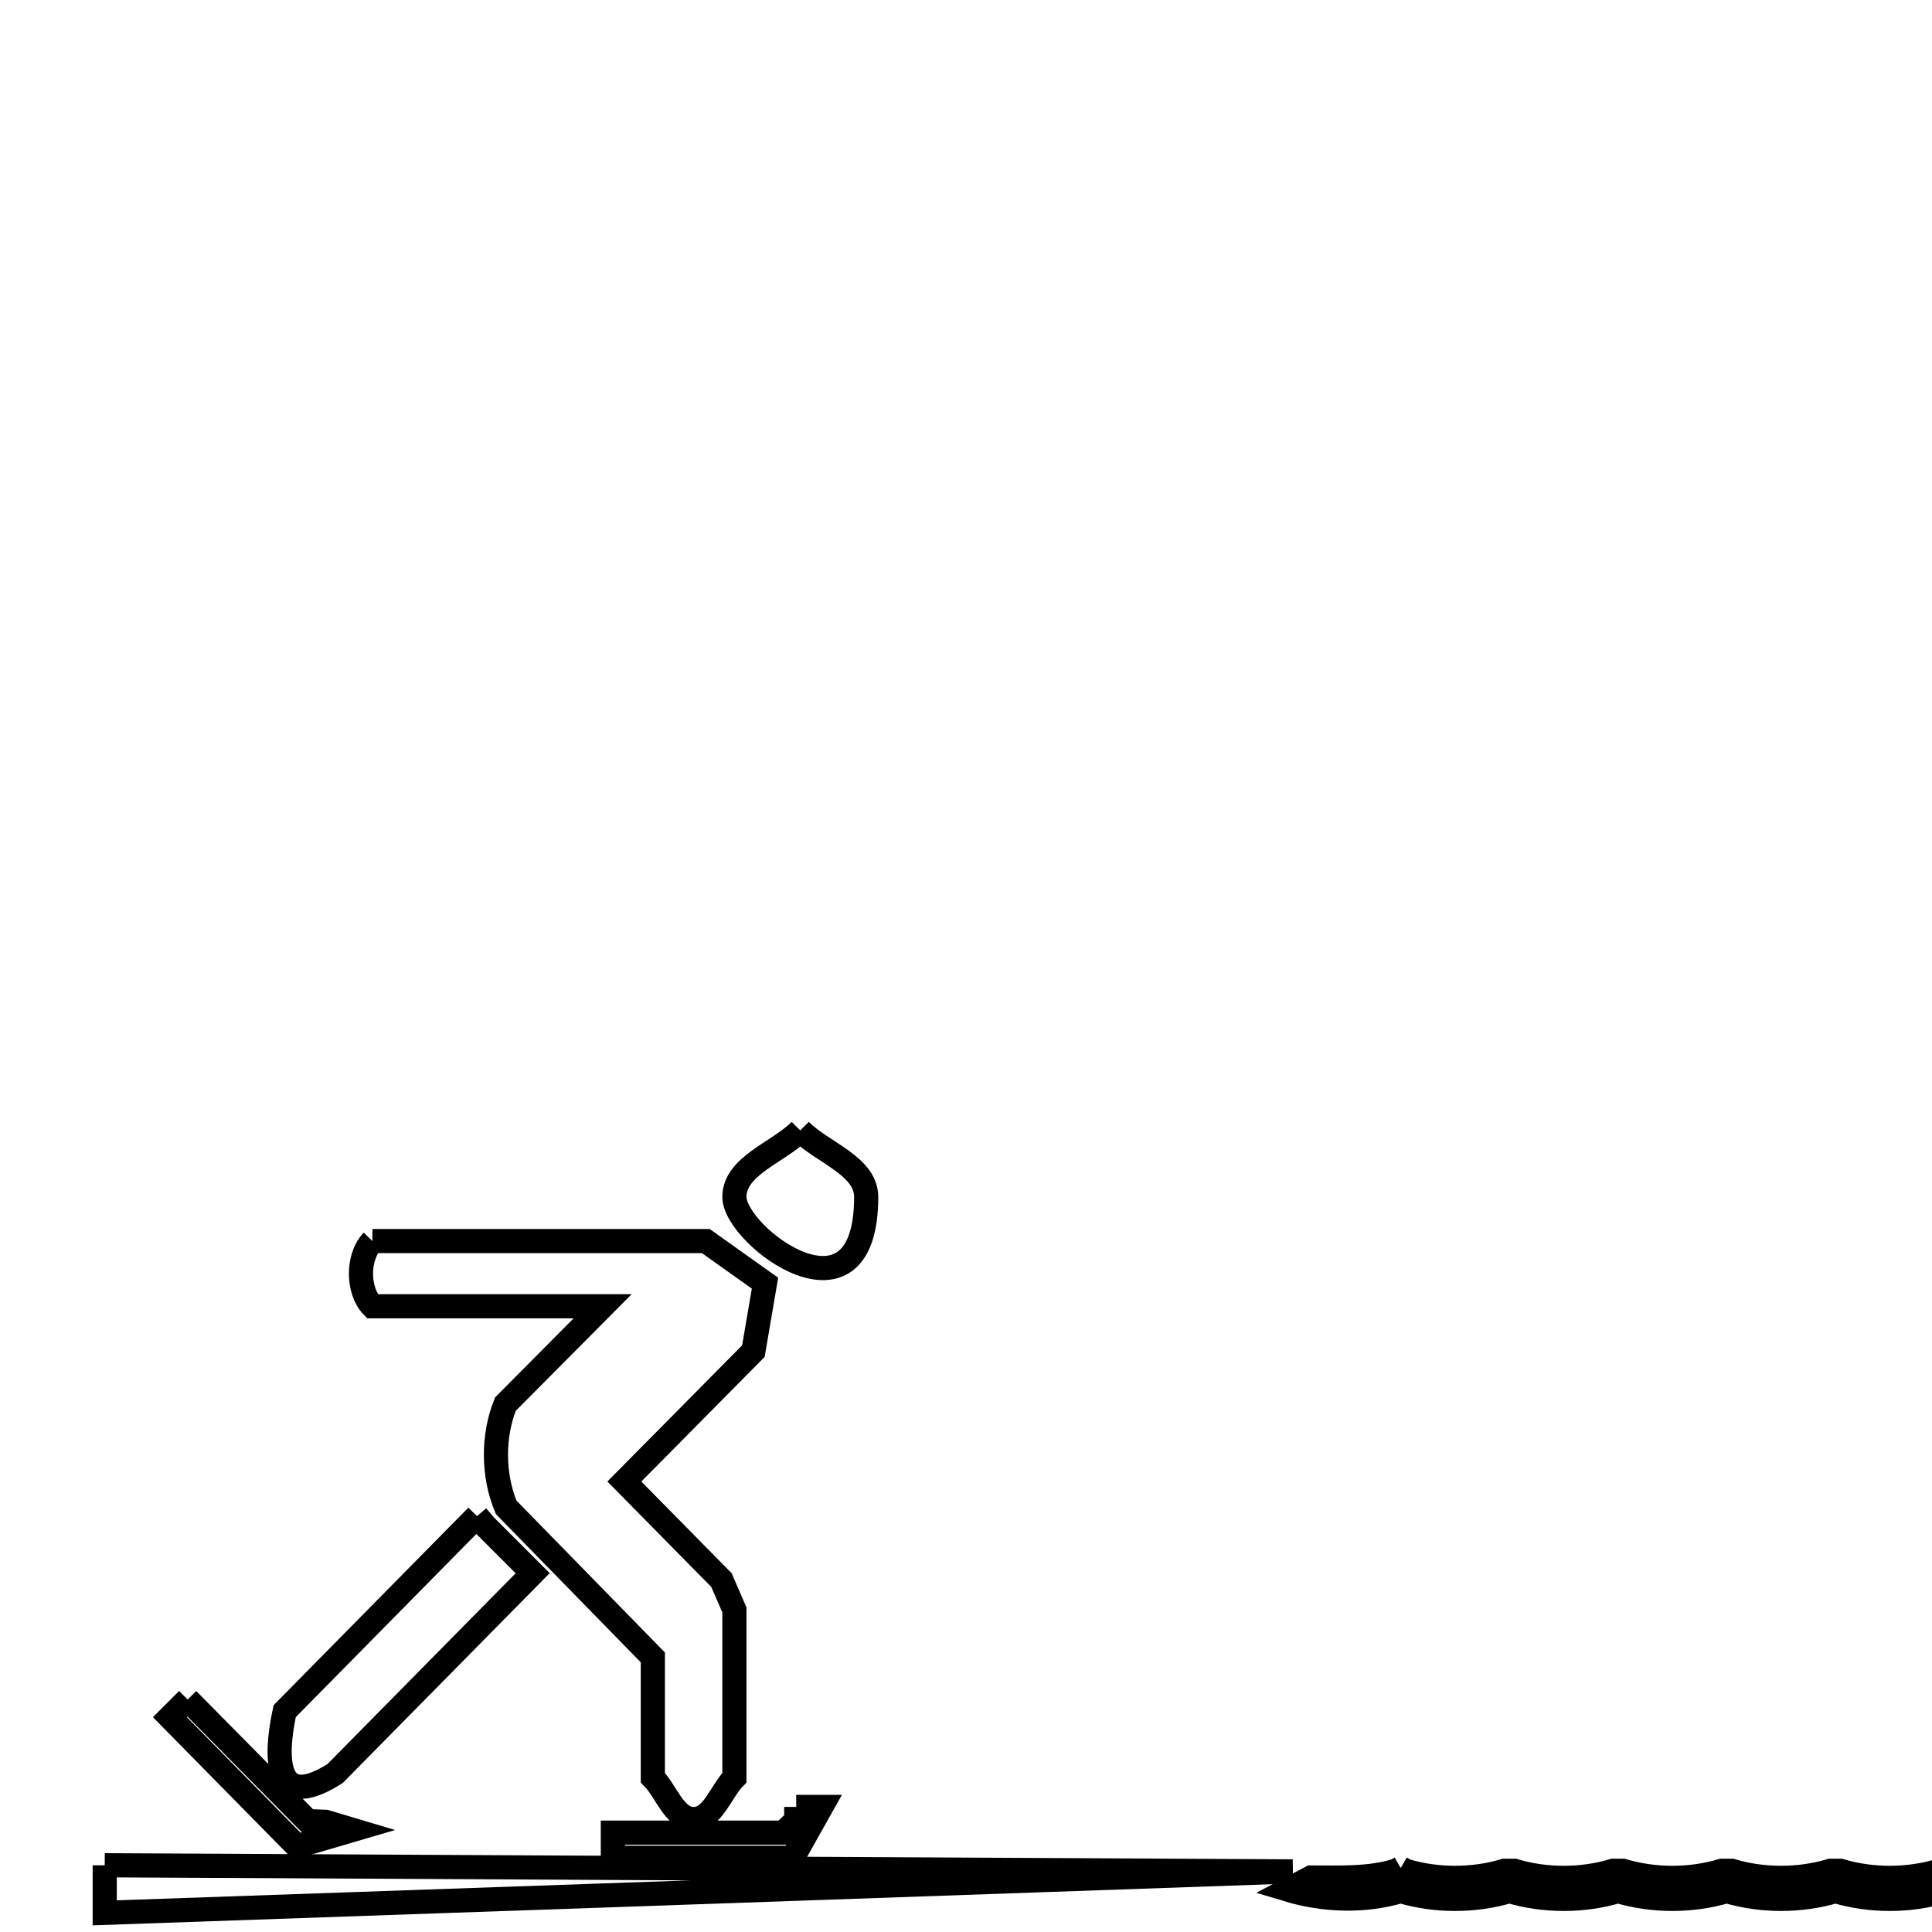 <svg xmlns="http://www.w3.org/2000/svg" viewBox="0.0 0.0 24.0 24.0" height="200px" width="200px"><path fill="none" stroke="black" stroke-width=".3" stroke-opacity="1.0"  filling="0" d="M9.941 14.042 L9.941 14.042 C10.214 14.318 10.76 14.481 10.76 14.869 C10.76 16.586 9.123 15.356 9.123 14.869 C9.123 14.481 9.668 14.318 9.941 14.042 L9.941 14.042"></path>
<path fill="none" stroke="black" stroke-width=".3" stroke-opacity="1.0"  filling="0" d="M4.626 15.417 L8.768 15.417 C9.013 15.592 9.258 15.766 9.503 15.94 L9.503 15.94 C9.455 16.222 9.407 16.503 9.359 16.784 L7.756 18.404 L8.962 19.628 C9.016 19.751 9.069 19.875 9.123 19.999 L9.123 22.083 C8.954 22.254 8.857 22.597 8.617 22.597 C8.376 22.597 8.279 22.254 8.11 22.083 L8.11 20.589 L6.288 18.725 C6.122 18.331 6.118 17.838 6.279 17.442 L7.486 16.227 L4.626 16.227 C4.437 16.034 4.437 15.61 4.626 15.417 L4.626 15.417"></path>
<path fill="none" stroke="black" stroke-width=".3" stroke-opacity="1.0"  filling="0" d="M5.925 18.834 L5.925 18.834 C5.959 18.874 5.992 18.913 6.026 18.952 L6.617 19.543 L4.162 22.032 C3.294 22.584 3.465 21.586 3.537 21.256 L5.925 18.834"></path>
<path fill="none" stroke="black" stroke-width=".3" stroke-opacity="1.0"  filling="0" d="M2.331 21.112 L3.824 22.623 C3.897 22.626 3.97 22.628 4.043 22.631 L4.381 22.732 C4.15 22.8 3.92 22.868 3.689 22.935 L2.111 21.332 L2.331 21.112"></path>
<path fill="none" stroke="black" stroke-width=".3" stroke-opacity="1.0"  filling="0" d="M9.891 22.446 L10.203 22.446 C10.085 22.657 9.967 22.868 9.848 23.078 L7.613 23.078 L7.613 22.766 L9.73 22.766 C9.784 22.716 9.837 22.665 9.891 22.614 L9.891 22.446"></path>
<path fill="none" stroke="black" stroke-width=".3" stroke-opacity="1.0"  filling="0" d="M1.301 23.171 L8.68 23.209 L16.058 23.247 L8.68 23.505 L1.301 23.762 L1.301 23.171"></path>
<path fill="none" stroke="black" stroke-width=".3" stroke-opacity="1.0"  filling="0" d="M17.4 23.205 L17.459 23.239 C17.852 23.357 18.298 23.357 18.691 23.239 L18.809 23.239 C19.202 23.357 19.648 23.357 20.041 23.239 L20.159 23.239 C20.552 23.357 20.998 23.357 21.391 23.239 L21.509 23.239 C21.902 23.357 22.348 23.357 22.741 23.239 L22.859 23.239 C23.252 23.357 23.698 23.357 24.091 23.239 L24.209 23.239 C24.602 23.357 25.048 23.357 25.441 23.239 L25.559 23.239 C25.952 23.357 26.398 23.357 26.791 23.239 L26.909 23.239 C27.302 23.357 27.748 23.357 28.141 23.239 L28.259 23.475 C27.809 23.609 27.3 23.627 26.85 23.492 L26.85 23.492 C26.419 23.621 25.931 23.621 25.5 23.492 L25.5 23.492 C25.069 23.621 24.581 23.621 24.15 23.492 L24.15 23.492 C23.719 23.621 23.231 23.621 22.8 23.492 L22.8 23.492 C22.369 23.621 21.881 23.621 21.45 23.492 L21.45 23.492 C21.019 23.621 20.531 23.621 20.1 23.492 L20.1 23.492 C19.669 23.621 19.181 23.621 18.75 23.492 L18.75 23.492 C18.319 23.621 17.831 23.621 17.4 23.492 L17.4 23.492 C16.953 23.626 16.446 23.61 15.999 23.475 L16.286 23.323 C16.639 23.323 17.003 23.341 17.341 23.239 L17.4 23.205"></path></svg>